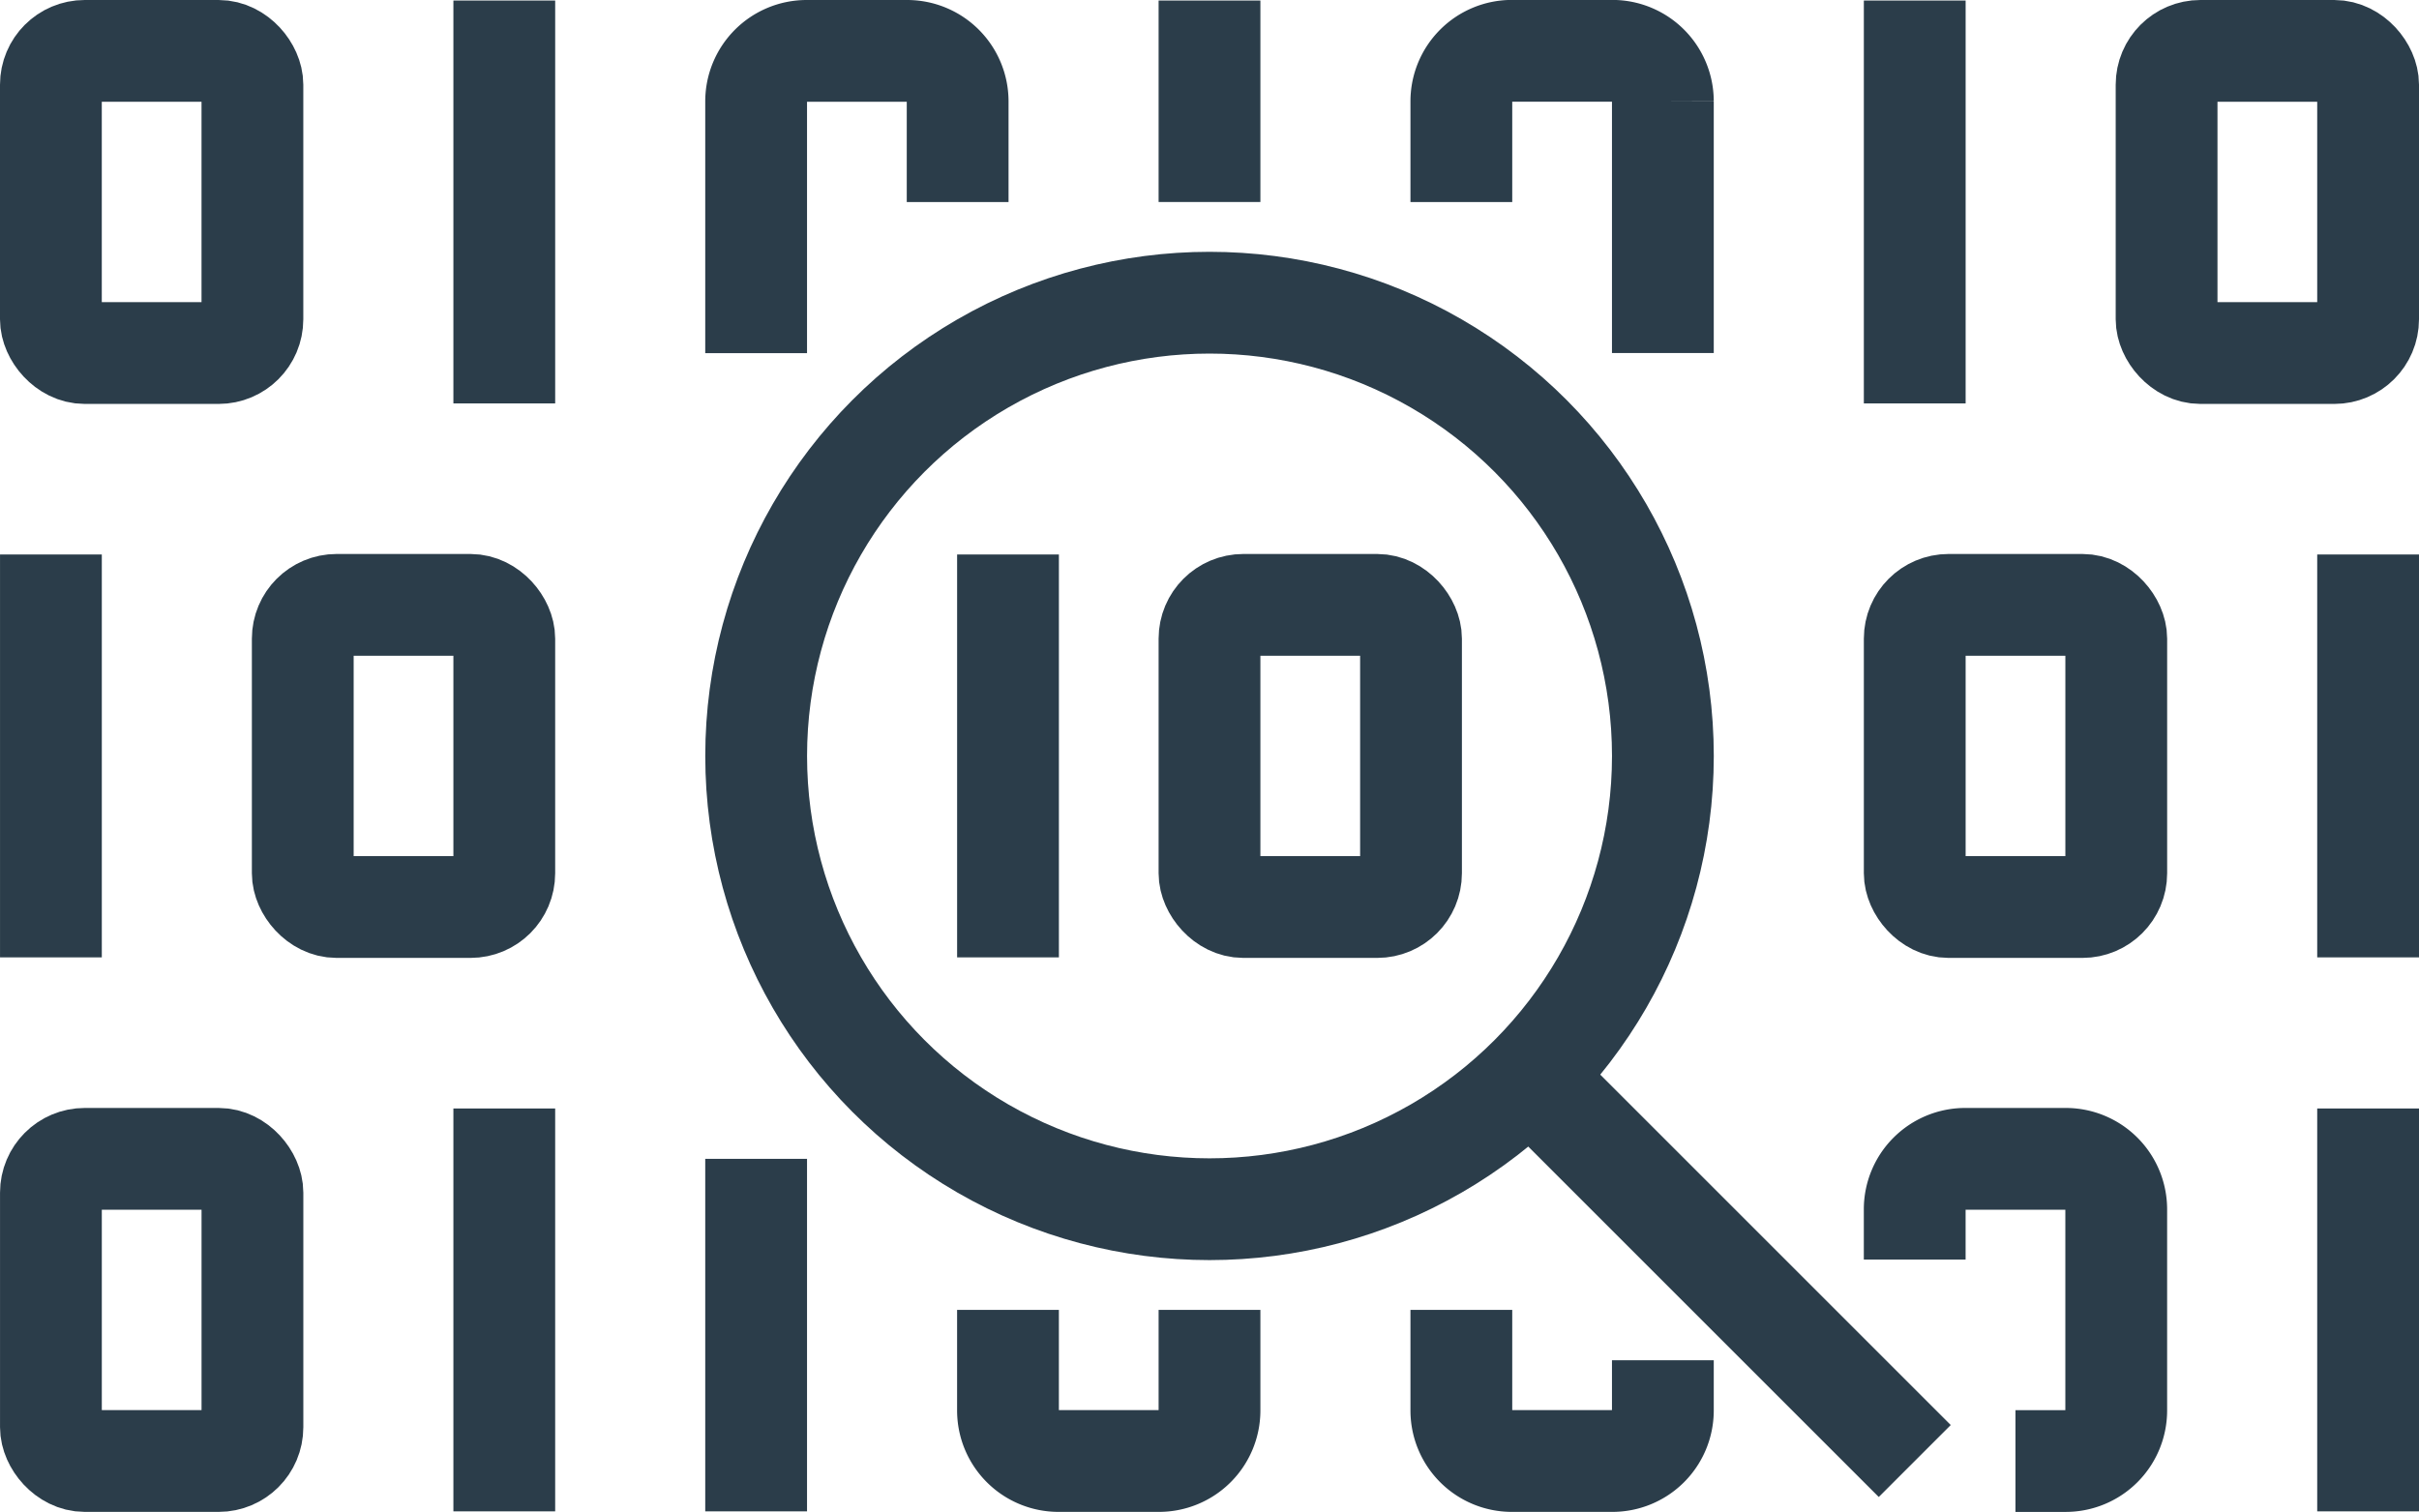 <svg xmlns="http://www.w3.org/2000/svg" width="95.06" height="59.428" viewBox="0 0 95.06 59.428">
  <g id="Group_107" data-name="Group 107" transform="translate(-97.976 -9441.567)">
    <rect id="Rectangle_104" data-name="Rectangle 104" width="7.919" height="11.877" rx="1.329" transform="translate(99.976 9443.567)" fill="none" stroke="#2b3d4a" stroke-width="4"/>
    <path id="Path_339" data-name="Path 339" d="M46.448,15.735v-9.9a1.986,1.986,0,0,0-1.98-1.98H40.509a1.986,1.986,0,0,0-1.98,1.98V9.8" transform="translate(116.874 9439.709)" fill="none" stroke="#2b3d4a" stroke-width="4"/>
    <path id="Path_340" data-name="Path 340" d="M27.847,9.8V5.838a1.986,1.986,0,0,0-1.98-1.98H21.908a1.986,1.986,0,0,0-1.98,1.98v9.9" transform="translate(107.762 9439.709)" fill="none" stroke="#2b3d4a" stroke-width="4"/>
    <rect id="Rectangle_105" data-name="Rectangle 105" width="7.919" height="11.877" rx="1.329" transform="translate(173.22 9465.342)" fill="none" stroke="#2b3d4a" stroke-width="4"/>
    <path id="Path_341" data-name="Path 341" d="M50.487,37.048v-1.98a1.985,1.985,0,0,1,1.98-1.979h3.959a1.985,1.985,0,0,1,1.98,1.979v7.919a1.986,1.986,0,0,1-1.98,1.98h-1.98" transform="translate(122.732 9454.028)" fill="none" stroke="#2b3d4a" stroke-width="4"/>
    <line id="Line_51" data-name="Line 51" y2="15.836" transform="translate(117.793 9441.588)" fill="none" stroke="#2b3d4a" stroke-width="4"/>
    <line id="Line_52" data-name="Line 52" y2="7.919" transform="translate(145.506 9441.588)" fill="none" stroke="#2b3d4a" stroke-width="4"/>
    <line id="Line_53" data-name="Line 53" y2="15.836" transform="translate(191.036 9463.362)" fill="none" stroke="#2b3d4a" stroke-width="4"/>
    <line id="Line_54" data-name="Line 54" y2="15.836" transform="translate(191.036 9485.138)" fill="none" stroke="#2b3d4a" stroke-width="4"/>
    <rect id="Rectangle_106" data-name="Rectangle 106" width="7.919" height="11.877" rx="1.329" transform="translate(183.117 9443.567)" fill="none" stroke="#2b3d4a" stroke-width="4"/>
    <line id="Line_55" data-name="Line 55" y2="15.836" transform="translate(173.22 9441.588)" fill="none" stroke="#2b3d4a" stroke-width="4"/>
    <rect id="Rectangle_107" data-name="Rectangle 107" width="7.919" height="11.877" rx="1.329" transform="translate(109.874 9465.342)" fill="none" stroke="#2b3d4a" stroke-width="4"/>
    <line id="Line_56" data-name="Line 56" y2="15.836" transform="translate(99.977 9463.362)" fill="none" stroke="#2b3d4a" stroke-width="4"/>
    <rect id="Rectangle_108" data-name="Rectangle 108" width="7.919" height="11.877" rx="1.329" transform="translate(99.977 9487.117)" fill="none" stroke="#2b3d4a" stroke-width="4"/>
    <path id="Path_342" data-name="Path 342" d="M46.448,39.055v1.98a1.985,1.985,0,0,1-1.98,1.979H40.509a1.985,1.985,0,0,1-1.98-1.979v-3.96" transform="translate(116.874 9455.98)" fill="none" stroke="#2b3d4a" stroke-width="4"/>
    <path id="Path_343" data-name="Path 343" d="M34.49,37.075v3.959a1.986,1.986,0,0,1-1.98,1.98H28.551a1.986,1.986,0,0,1-1.98-1.98V37.075" transform="translate(111.016 9455.98)" fill="none" stroke="#2b3d4a" stroke-width="4"/>
    <line id="Line_57" data-name="Line 57" y2="15.836" transform="translate(117.793 9485.138)" fill="none" stroke="#2b3d4a" stroke-width="4"/>
    <line id="Line_58" data-name="Line 58" y2="13.857" transform="translate(127.69 9487.117)" fill="none" stroke="#2b3d4a" stroke-width="4"/>
    <circle id="Ellipse_11" data-name="Ellipse 11" cx="17.816" cy="17.816" r="17.816" transform="translate(127.691 9453.465)" fill="none" stroke="#2b3d4a" stroke-width="4"/>
    <rect id="Rectangle_109" data-name="Rectangle 109" width="7.919" height="11.877" rx="1.329" transform="translate(145.506 9465.342)" fill="none" stroke="#2b3d4a" stroke-width="4"/>
    <line id="Line_59" data-name="Line 59" y2="15.836" transform="translate(137.588 9463.362)" fill="none" stroke="#2b3d4a" stroke-width="4"/>
    <line id="Line_60" data-name="Line 60" x2="15.836" y2="15.836" transform="translate(157.384 9483.158)" fill="none" stroke="#2b3d4a" stroke-width="4"/>
  </g>
</svg>

